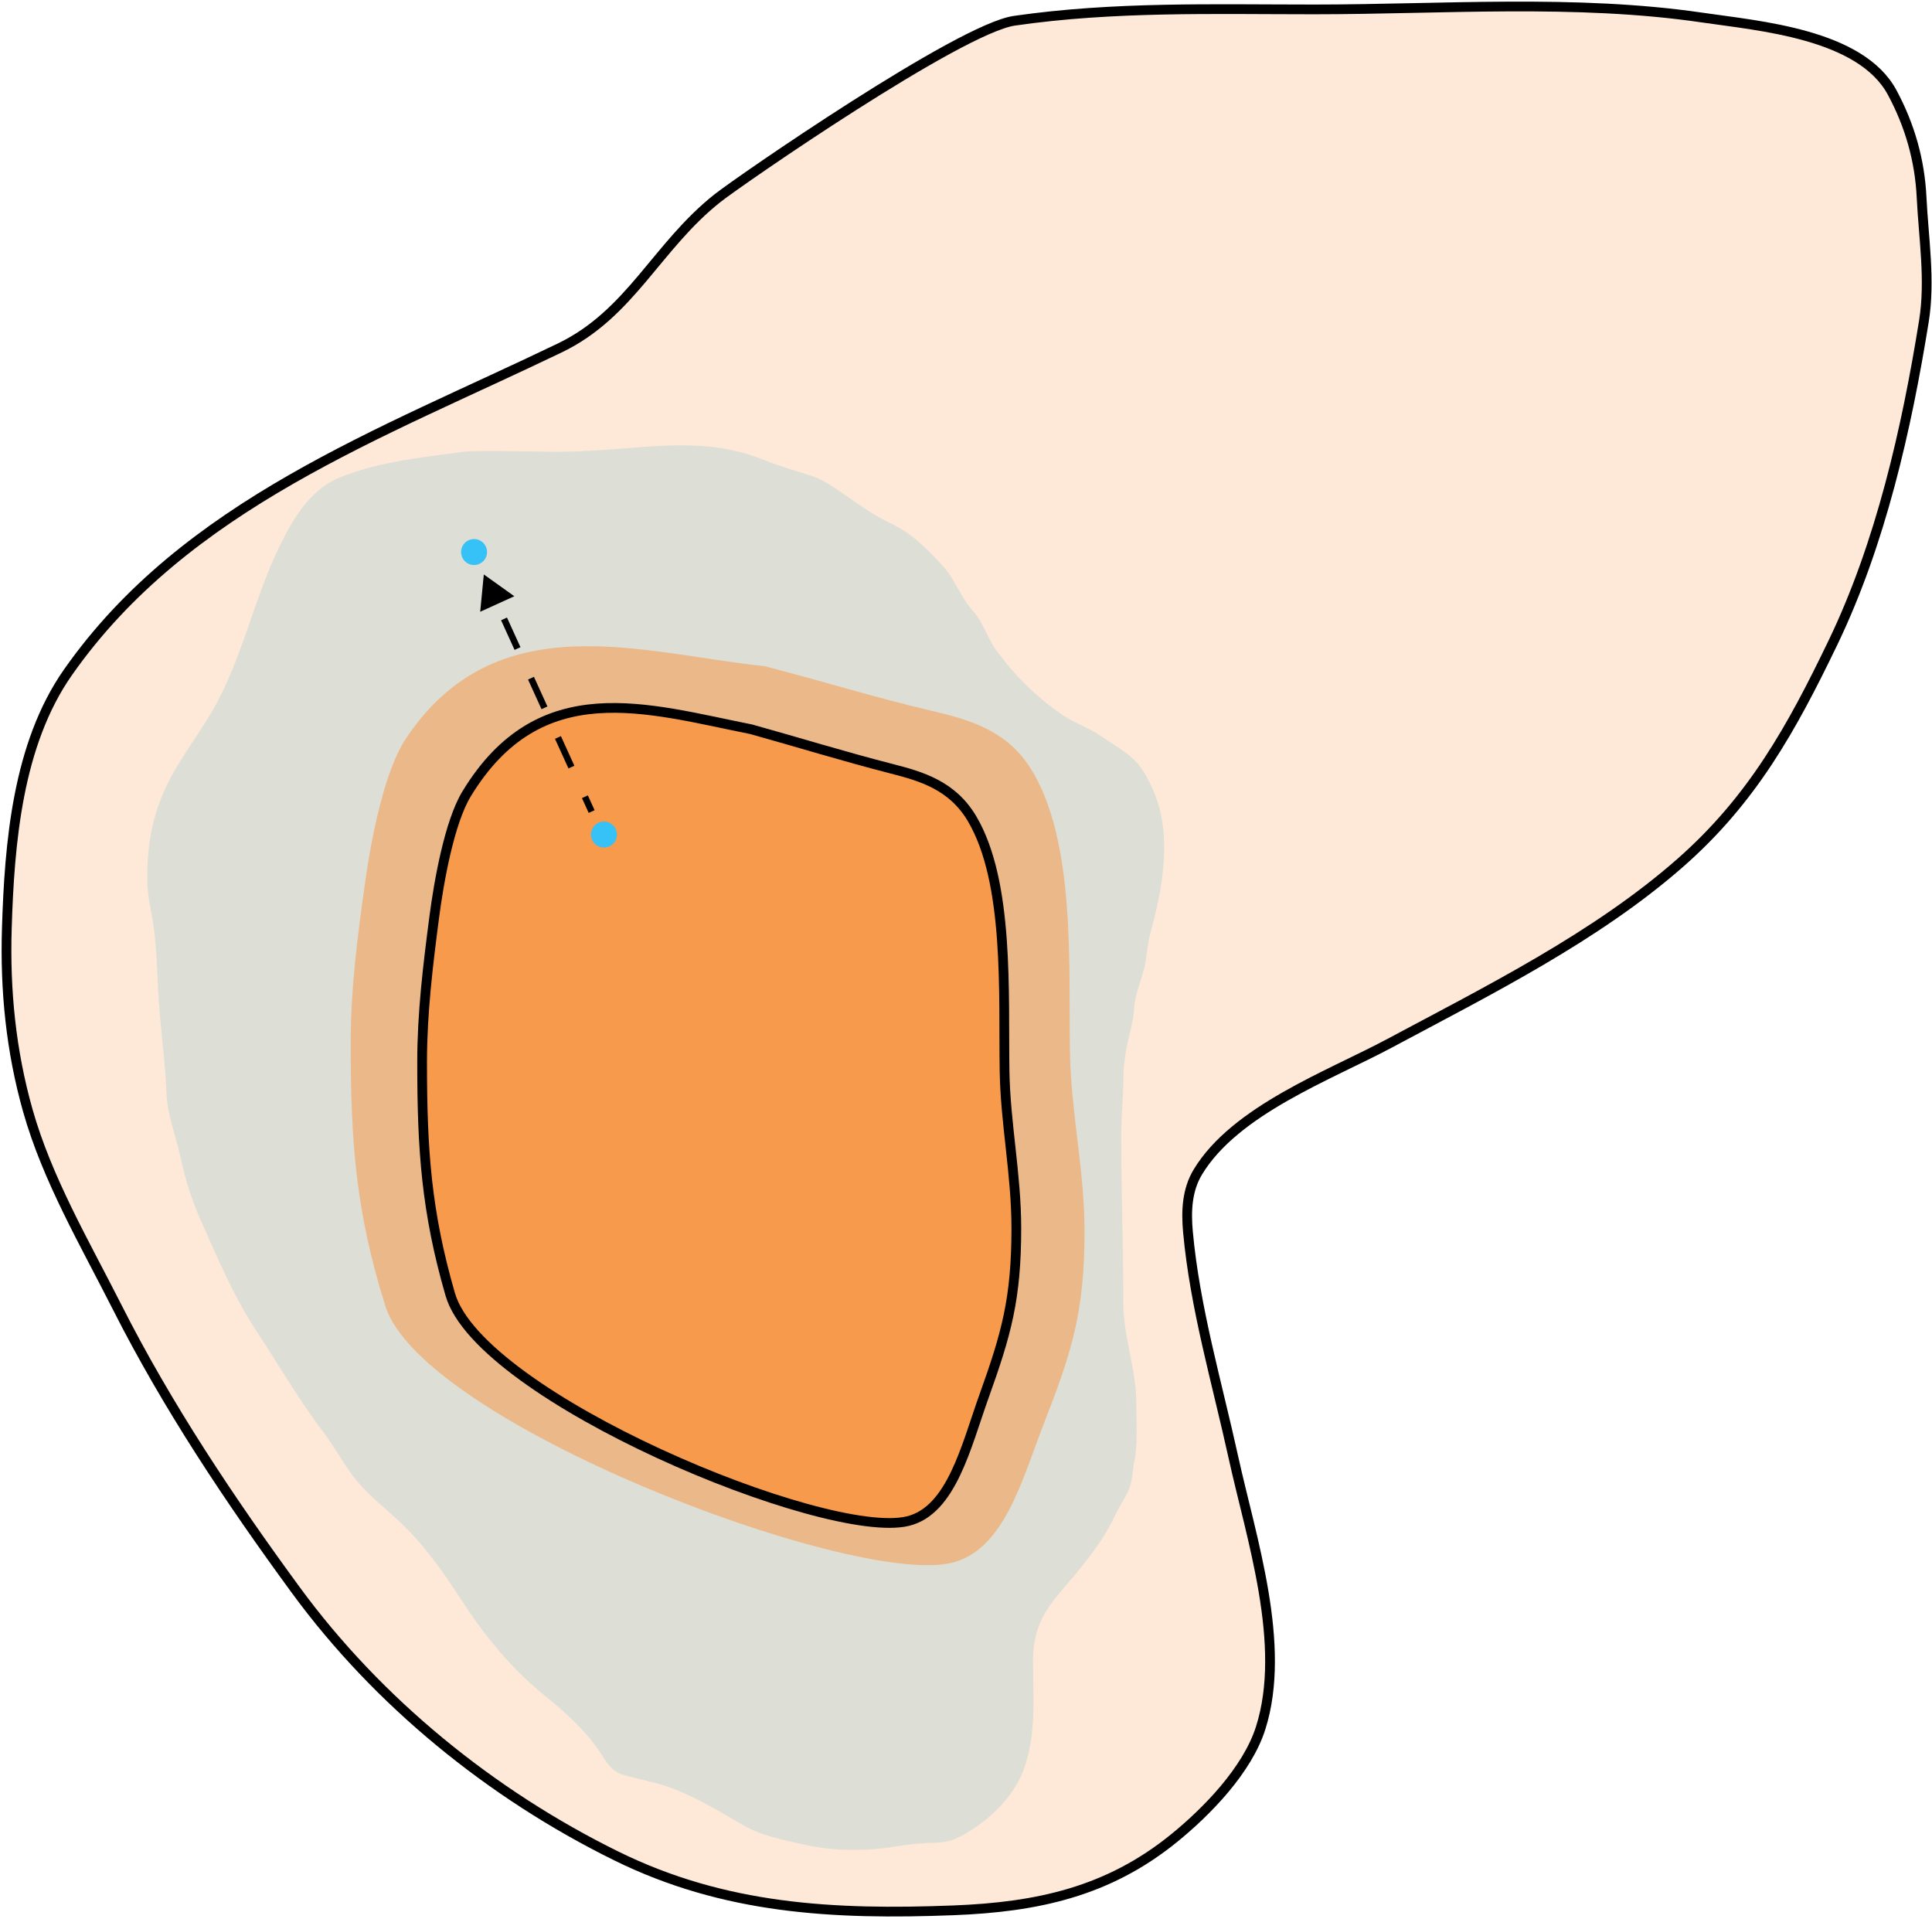<svg width="595" height="591" viewBox="0 0 595 591" fill="none" xmlns="http://www.w3.org/2000/svg">
    <path d="M170.193 139.122C168.299 139.122 146.5 138.597 142.676 139.122C129 141 116.888 142.131 104.639 147.031C95.651 150.626 90.28 159.67 86.245 167.889C78.116 184.449 74.549 203.271 65.203 219.244C60.463 227.345 54.491 234.747 50.672 243.339C46.665 252.355 45.338 260.78 45.338 270.672C45.338 275.848 46.642 280.389 47.325 285.46C48.184 291.832 48.395 298.145 48.686 304.552C49.171 315.224 50.834 325.833 51.261 336.52C51.541 343.523 54.112 349.494 55.565 356.274C57.028 363.1 59.04 369.576 61.892 375.955C67.235 387.903 71.845 399.078 79.109 410.093C85.937 420.449 92.079 431.202 99.636 441.068C103.111 445.606 105.692 450.771 109.237 455.231C113.162 460.169 118.215 464.088 122.811 468.364C130.317 475.344 136.252 483.706 141.83 492.312C149.188 503.664 157.167 513.558 167.691 522.109C174.186 527.386 180.552 533.025 185.091 540.061C186.868 542.815 188.473 545.529 191.75 546.499C197.055 548.069 202.595 548.924 207.752 550.987C215.435 554.06 221.823 557.965 228.904 562.096C234.522 565.373 242.08 566.815 248.401 568.203C255.299 569.717 262.768 569.99 269.811 569.38C274.956 568.935 279.965 567.773 285.151 567.578C288.373 567.456 291.694 567.508 294.679 566.069C303.121 561.999 311.76 554.213 315.133 545.322C319.271 534.412 318.149 523.063 318.149 511.588C318.149 502.565 320.735 497.168 326.463 490.399C332.648 483.089 339.218 475.626 343.311 466.855C344.588 464.119 346.332 461.628 347.578 458.909C348.765 456.32 348.719 453.244 349.271 450.485C350.477 444.454 349.933 438.076 349.933 431.945C349.933 421.553 345.96 411.665 345.96 401.338C345.96 384.097 345.298 366.674 345.298 349.358C345.298 343.556 345.96 338.048 345.96 332.326C345.96 329.242 346.256 326.594 346.769 323.571C347.479 319.393 349.058 314.77 349.271 310.622C349.468 306.767 351.205 302.466 352.25 298.703C353.265 295.051 353.234 291.129 354.237 287.52C356.58 279.084 358.541 269.833 358.541 260.997C358.541 252.1 356.544 244.474 351.772 236.975C348.962 232.559 343.101 229.43 338.823 226.527C335.081 223.988 330.691 222.58 327.051 220.053C318.921 214.407 312.865 208.399 306.929 200.409C303.938 196.382 302.938 191.785 299.609 188.085C295.794 183.846 294.115 178.354 290.228 174.143C285.082 168.568 280.789 164.185 273.931 160.973C269.508 158.902 264.721 155.514 260.688 152.733C257.446 150.497 253.756 147.788 249.946 146.553C245.118 144.987 239.927 143.531 235.232 141.624C221.763 136.152 208.46 136.748 194.104 137.945C186.061 138.615 178.277 139.122 170.193 139.122Z" fill="#36C2F6" fill-opacity="0.2"/>
    <path d="M404.722 2.896C373.667 2.896 343.174 1.943 312.396 6.389C295.5 8.829 227.666 55.723 221 61C202.174 75.904 194.244 96.619 172.429 107.133C117.537 133.59 57.134 155.323 20.91 207.071C5.366 229.277 2.907 259.762 2.105 285.875C1.518 304.984 3.363 323.547 8.552 341.933C14.539 363.143 26.139 382.885 36.044 402.469C51.536 433.101 70.865 462.045 91.118 489.691C116.39 524.19 151.316 552.588 189.802 571.54C223.118 587.946 256.649 589.706 293.59 588.286C319.468 587.29 341.243 582.568 361.559 566.077C371.706 557.84 384.119 545.118 388.245 532.138C396.386 506.523 385.304 473.62 379.827 448.677C374.826 425.897 367.976 402.674 365.857 379.365C365.279 373.005 365.529 366.501 368.902 360.918C380.443 341.815 409.549 331.124 428.005 321.247C458.339 305.014 491.548 288.512 517.555 265.636C539.685 246.172 551.749 224.369 564.479 197.937C579.167 167.44 587.164 132.152 592.509 98.894C594.534 86.291 592.409 73.384 591.792 60.746C591.236 49.342 588.191 38.644 582.748 28.508C573.041 10.434 541.705 7.974 524.182 5.404C485.237 -0.309 443.867 2.896 404.722 2.896Z" fill="#FB923C" fill-opacity="0.2" stroke="black" stroke-width="3" stroke-linecap="round"/>
    <path d="M124.907 227.599C152.796 185.469 197.735 201.206 235.402 205.142C253.354 209.731 268.507 214.561 286.761 218.859C297.847 221.47 309.704 224.6 317.218 236.338C331.412 258.512 329.043 297.292 329.525 324.366C329.85 342.655 334 360.365 334 379.184C334 403.835 330.187 416.102 321.693 437.817C314.907 455.165 309.381 477.659 292.728 481.354C261.557 488.27 130.013 438.171 118.691 402.224C109.573 373.276 108 351.83 108 321.188C108 304.088 110.215 287.419 112.6 270.659C114.393 258.054 118.39 237.442 124.907 227.599Z" fill="#FB923C" fill-opacity="0.5"/>
    <path d="M143.69 244.487C166.273 207.307 199.131 218.165 231.337 224.574C245.873 228.624 259.968 232.981 274.749 236.774C283.726 239.078 293.327 241.84 299.411 252.199C310.904 271.768 308.986 305.992 309.376 329.885C309.64 346.026 313 361.655 313 378.264C313 400.018 309.913 410.844 303.035 430.008C297.54 445.317 293.065 465.169 279.581 468.43C254.34 474.533 147.825 430.321 138.657 398.597C131.274 373.049 130 354.123 130 327.081C130 311.99 131.794 297.279 133.724 282.488C135.176 271.364 138.413 253.174 143.69 244.487Z" fill="#FB923C" fill-opacity="0.8" stroke="black" stroke-width="3" stroke-linecap="round"/>
    <circle cx="186" cy="257" r="4" fill="#36C2F6"/>
    <circle cx="146" cy="170" r="4" fill="#36C2F6"/>
    <path d="M149 176.901L147.885 188.394L158.396 183.613L149 176.901ZM183.12 249.502L181.044 244.938L179.223 245.766L181.299 250.33L183.12 249.502ZM176.893 235.811L172.742 226.685L170.921 227.513L175.072 236.639L176.893 235.811ZM168.591 217.558L164.439 208.431L162.619 209.259L166.77 218.386L168.591 217.558ZM160.288 199.304L156.137 190.177L154.317 191.005L158.468 200.132L160.288 199.304ZM149 176.901L147.885 188.394L158.396 183.613L149 176.901ZM183.12 249.502L181.044 244.938L179.223 245.766L181.299 250.33L183.12 249.502ZM176.893 235.811L172.742 226.685L170.921 227.513L175.072 236.639L176.893 235.811ZM168.591 217.558L164.439 208.431L162.619 209.259L166.77 218.386L168.591 217.558ZM160.288 199.304L156.137 190.177L154.317 191.005L158.468 200.132L160.288 199.304Z" fill="black"/>
</svg>